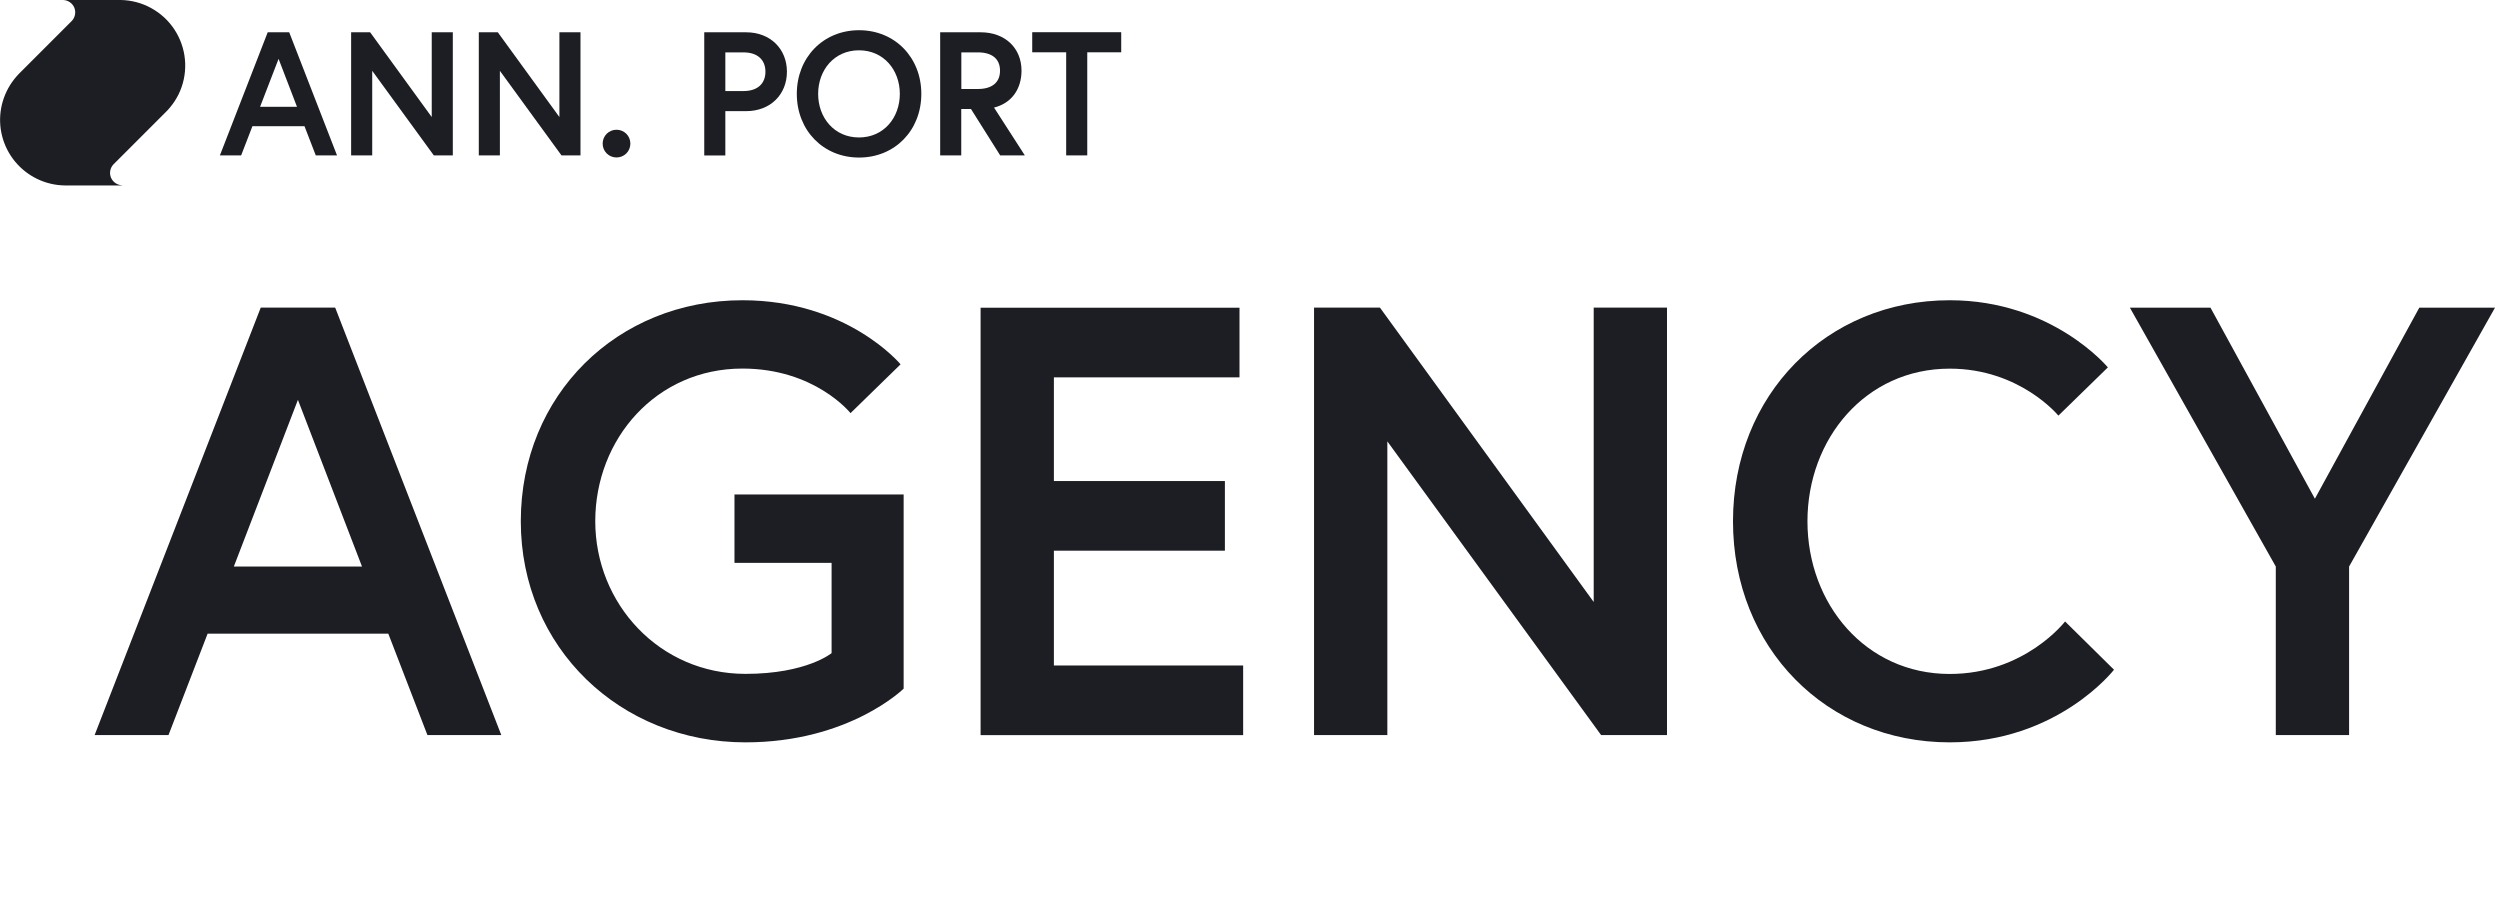 <?xml version="1.0" encoding="UTF-8"?><svg id="Layer_2" xmlns="http://www.w3.org/2000/svg" viewBox="0 0 301.17 108.86"><defs><style>.cls-1{fill:#1d1e23;}</style></defs><g id="Layer_1-2"><g><g><path class="cls-1" d="m31.4,37.06h8.98l20.01,51.49h-8.9l-4.71-12.21h-21.77l-4.71,12.21h-8.9l20.01-51.49Zm-3.24,31.19h15.45l-7.72-20.08-7.72,20.08Z"/><path class="cls-1" d="m100.18,78.7v-10.89h-11.7v-8.24h20.38v23.39s-6.55,6.47-19.05,6.47c-15.08,0-27.07-11.4-27.07-26.63s11.62-26.63,26.7-26.63c12.65,0,19.05,7.72,19.05,7.72l-6.03,5.88s-4.27-5.37-13.02-5.37c-10.37,0-17.73,8.46-17.73,18.39s7.72,18.39,18.1,18.39c7.36,0,10.37-2.5,10.37-2.5Z"/><path class="cls-1" d="m126.96,57.95h20.6v8.39h-20.6v13.83h22.8v8.39h-31.63v-51.49h31.19v8.39h-22.36v12.51Z"/><path class="cls-1" d="m166.24,37.06l25.75,35.46v-35.46h8.83v51.49h-7.94l-25.75-35.38v35.38h-8.83v-51.49h7.94Z"/><path class="cls-1" d="m248.78,74.87l5.89,5.81s-6.77,8.75-19.79,8.75c-14.86,0-26.11-11.4-26.11-26.63s11.26-26.63,26.11-26.63c12.36,0,19.05,8.09,19.05,8.09l-5.96,5.81s-4.63-5.66-13.09-5.66c-10.15,0-17.14,8.46-17.14,18.39s6.99,18.39,17.14,18.39c9.05,0,13.9-6.33,13.9-6.33Z"/><path class="cls-1" d="m282.99,88.55h-8.83v-20.3l-17.58-31.19h9.71l12.58,23.02,12.58-23.02h9.12l-17.58,31.19v20.3Z"/></g><g><path class="cls-1" d="m32.26,3.89h2.58l5.76,14.83h-2.56l-1.36-3.52h-6.27l-1.36,3.52h-2.56l5.76-14.83Zm-.93,8.98h4.45l-2.22-5.78-2.23,5.78Z"/><path class="cls-1" d="m44.59,3.89l7.42,10.21V3.89h2.54v14.83h-2.29l-7.42-10.19v10.19h-2.54V3.89h2.29Z"/><path class="cls-1" d="m59.97,3.89l7.42,10.21V3.89h2.54v14.83h-2.29l-7.42-10.19v10.19h-2.54V3.89h2.29Z"/><path class="cls-1" d="m74.27,15.63c.93,0,1.67.74,1.67,1.67s-.74,1.67-1.67,1.67-1.67-.74-1.67-1.67.74-1.67,1.67-1.67Z"/><path class="cls-1" d="m84.84,3.89h5.04c2.95,0,4.92,2.03,4.92,4.75s-1.97,4.75-4.92,4.75h-2.5v5.34h-2.54V3.89Zm7.37,4.75c0-1.4-.91-2.33-2.65-2.33h-2.18v4.66h2.18c1.74,0,2.65-.93,2.65-2.33Z"/><path class="cls-1" d="m110.99,11.31c0,4.39-3.18,7.67-7.5,7.67s-7.5-3.28-7.5-7.67,3.18-7.67,7.5-7.67,7.5,3.28,7.5,7.67Zm-2.59,0c0-2.86-1.93-5.25-4.92-5.25s-4.92,2.39-4.92,5.25,1.93,5.25,4.92,5.25,4.92-2.39,4.92-5.25Z"/><path class="cls-1" d="m113.27,3.89h4.87c2.95,0,4.92,1.91,4.92,4.62,0,2.22-1.19,3.92-3.31,4.45l3.71,5.76h-2.97l-3.52-5.59h-1.17v5.59h-2.54V3.89Zm7.2,4.62c0-1.46-1.02-2.2-2.65-2.2h-2.01v4.41h2.01c1.63,0,2.65-.74,2.65-2.2Z"/><path class="cls-1" d="m128.44,6.3h-4.09v-2.42h10.72v2.42h-4.09v12.42h-2.54V6.3Z"/></g><path class="cls-1" d="m14.71,22.32c-.59-.02-1.11-.38-1.34-.92-.22-.54-.11-1.17.3-1.6,1.82-1.82,3.63-3.63,5.45-5.45.23-.23.47-.47.7-.7.11-.11.23-.23.34-.34.1-.11.21-.22.3-.34.42-.5.76-1.02,1.05-1.6.57-1.16.84-2.44.8-3.73-.09-2.62-1.46-5.02-3.68-6.42C17.54.53,16.3.12,15.01.02c-.36-.03-.62-.02-.98-.02h-.96c-.64,0-1.28,0-1.91,0-1.18,0-2.37,0-3.55,0,.59.02,1.11.38,1.34.92.22.54.11,1.17-.3,1.6-1.62,1.62-3.23,3.23-4.85,4.85-.42.42-.83.83-1.25,1.25-.21.21-.39.38-.58.61-.18.21-.35.42-.51.65-.66.94-1.11,2.01-1.32,3.14-.42,2.29.19,4.64,1.67,6.44,1.48,1.79,3.67,2.85,5.99,2.88,1.12,0,2.25,0,3.37,0h3.55Z"/></g></g></svg>